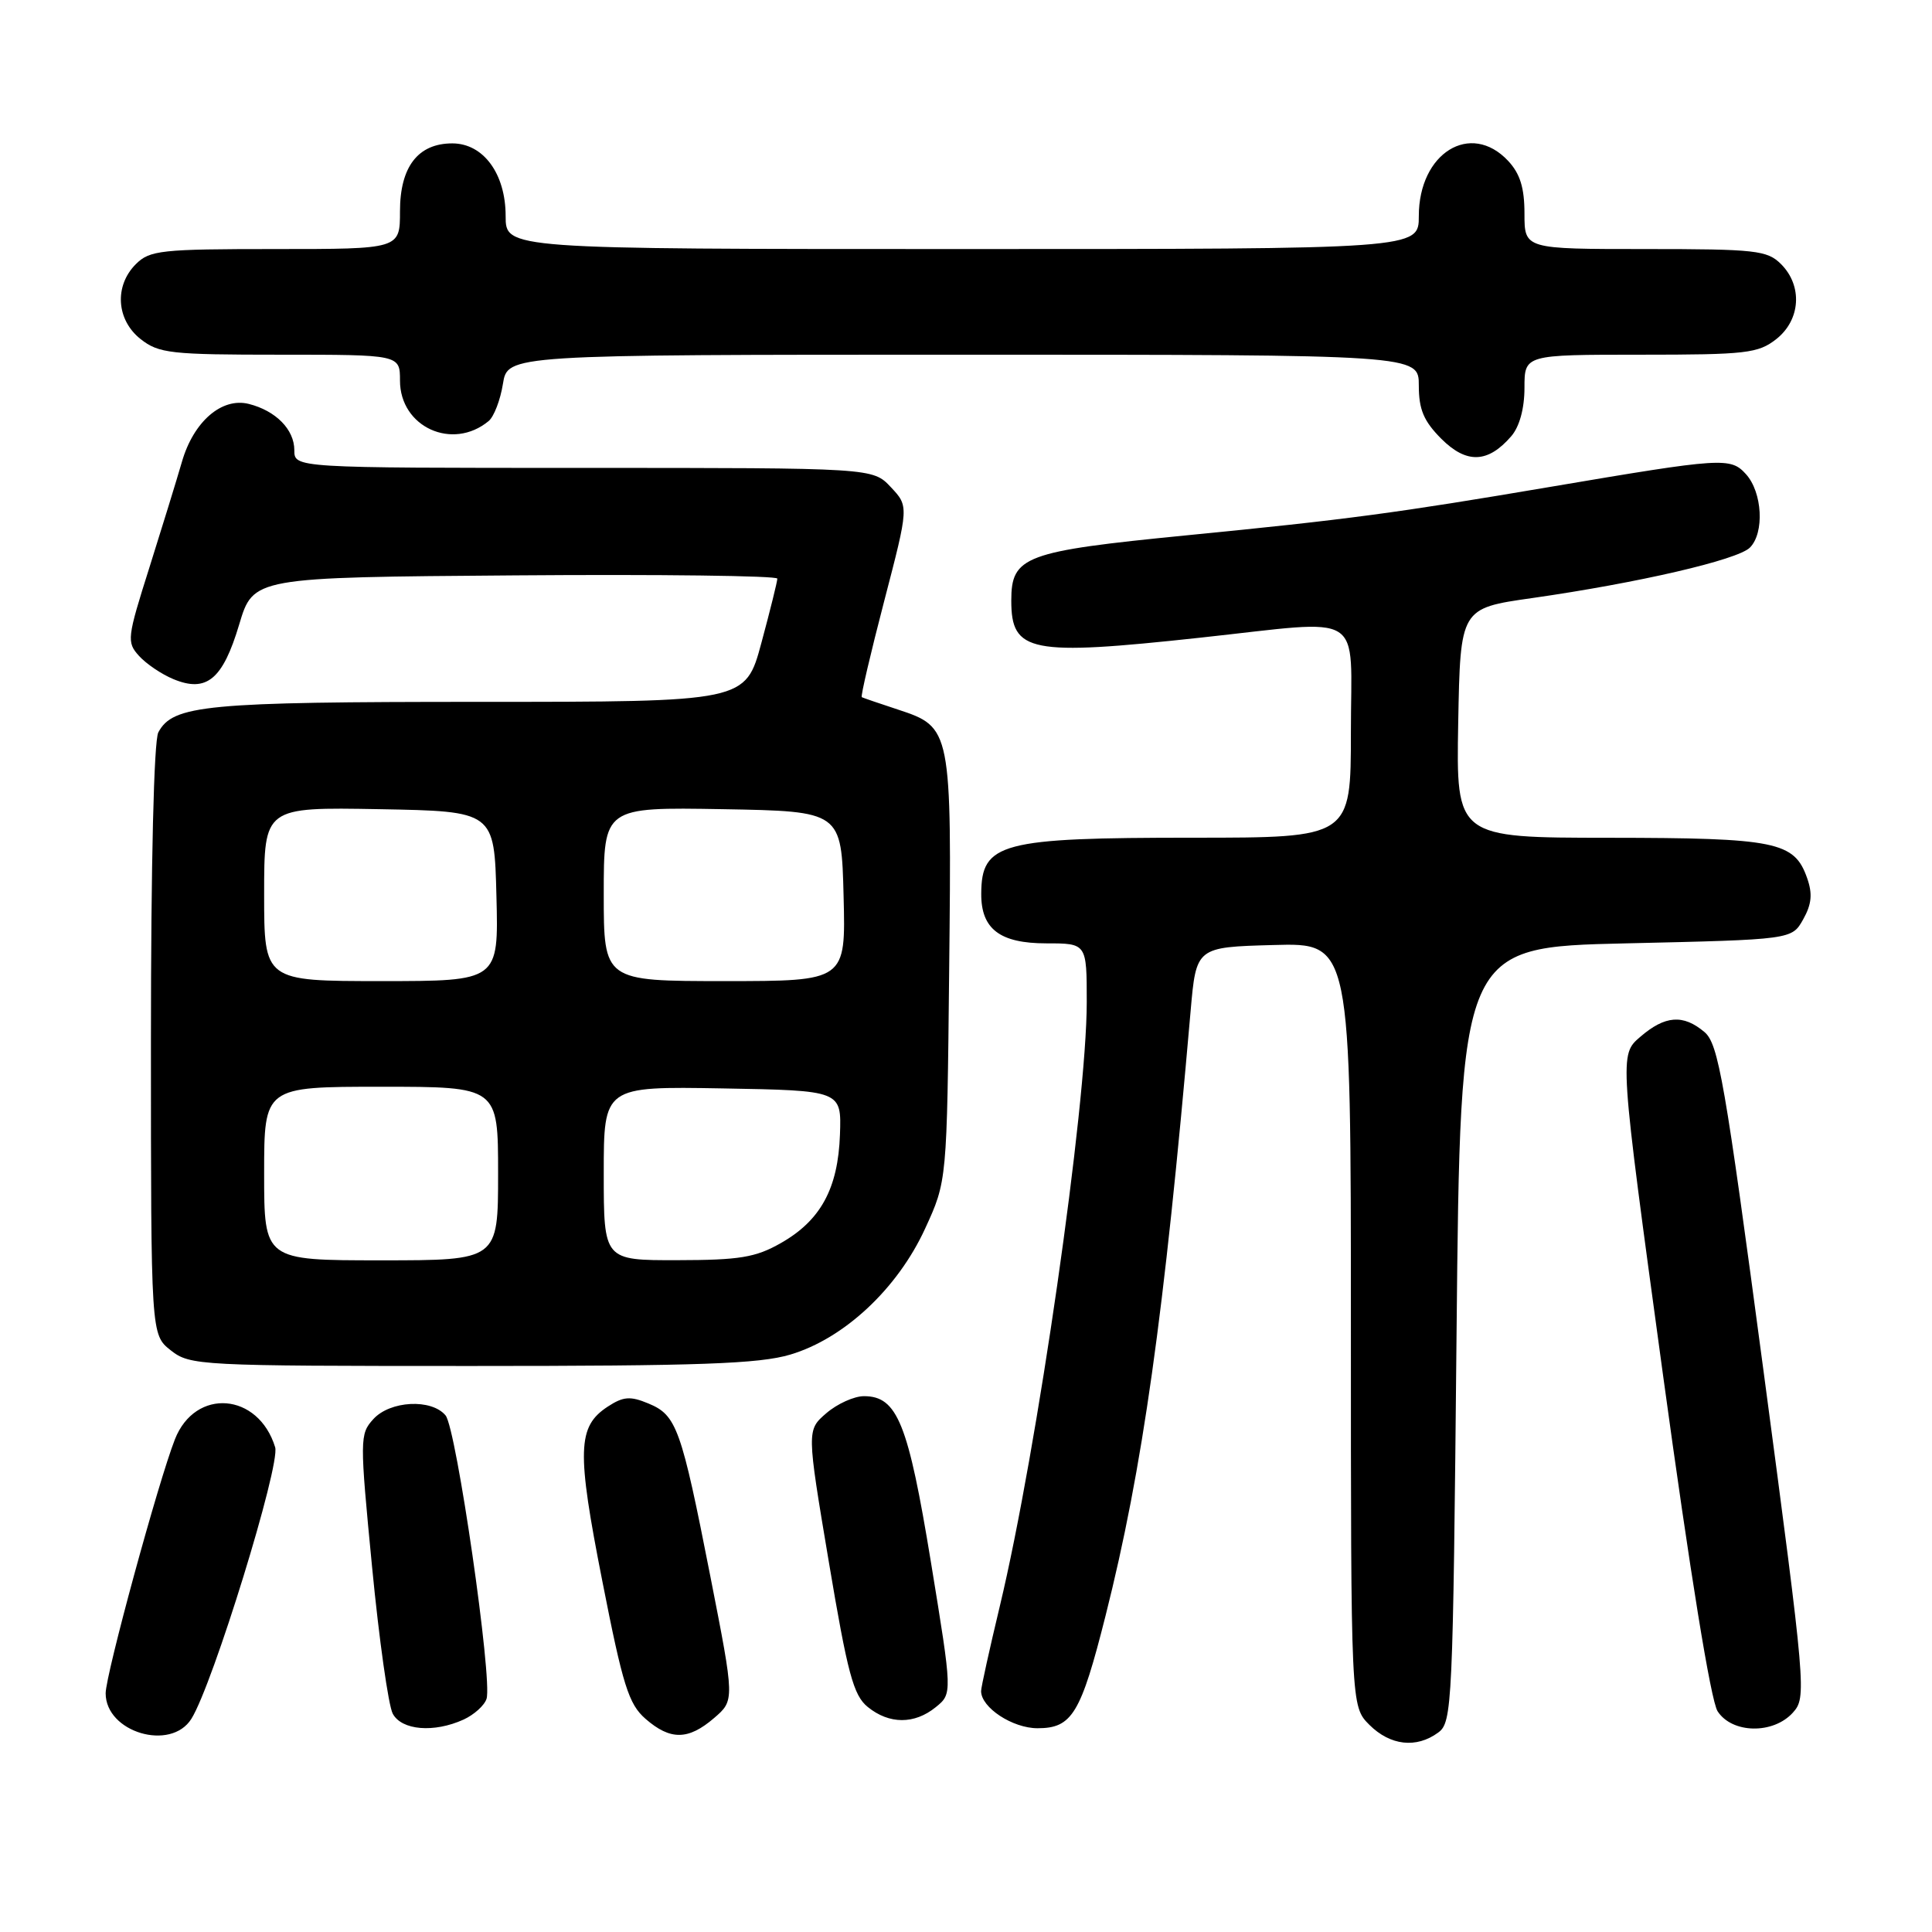 <?xml version="1.0" encoding="UTF-8" standalone="no"?>
<!DOCTYPE svg PUBLIC "-//W3C//DTD SVG 1.1//EN" "http://www.w3.org/Graphics/SVG/1.1/DTD/svg11.dtd" >
<svg xmlns="http://www.w3.org/2000/svg" xmlns:xlink="http://www.w3.org/1999/xlink" version="1.1" viewBox="0 0 256 256">
 <g >
 <path fill="currentColor"
d=" M 190.56 229.58 C 192.43 228.22 192.52 226.18 193.00 176.83 C 193.50 125.50 193.50 125.50 215.46 125.00 C 237.43 124.50 237.43 124.50 238.93 121.82 C 240.06 119.81 240.19 118.43 239.45 116.34 C 237.76 111.52 235.33 111.03 213.22 111.01 C 192.95 111.00 192.95 111.00 193.22 95.80 C 193.50 80.60 193.50 80.60 203.00 79.25 C 217.06 77.24 230.24 74.19 231.87 72.56 C 233.82 70.61 233.53 65.24 231.35 62.83 C 229.30 60.57 228.28 60.64 205.50 64.50 C 184.98 67.98 178.57 68.84 157.17 70.94 C 135.75 73.05 134.00 73.70 134.00 79.58 C 134.00 86.45 136.47 86.94 159.00 84.50 C 181.23 82.10 179.00 80.70 179.00 97.00 C 179.00 111.00 179.00 111.00 158.07 111.00 C 132.60 111.00 130.05 111.67 130.02 118.42 C 129.99 123.10 132.49 125.00 138.65 125.00 C 144.00 125.00 144.00 125.00 144.00 132.78 C 144.00 146.54 137.42 192.24 132.48 212.83 C 131.12 218.51 130.00 223.57 130.00 224.08 C 130.00 226.26 134.16 229.00 137.48 229.00 C 142.06 229.00 143.21 227.09 146.49 214.10 C 151.41 194.59 154.24 174.46 157.76 134.00 C 158.50 125.50 158.50 125.50 168.75 125.22 C 179.00 124.93 179.00 124.93 179.00 175.51 C 179.00 226.09 179.00 226.09 181.45 228.55 C 184.21 231.30 187.67 231.70 190.56 229.58 Z  M 25.36 227.75 C 28.20 223.22 37.17 194.12 36.46 191.77 C 34.24 184.52 25.88 183.85 23.18 190.71 C 20.99 196.27 14.00 221.91 14.00 224.37 C 14.00 229.54 22.63 232.11 25.36 227.75 Z  M 94.62 227.65 C 97.35 225.30 97.35 225.30 94.13 208.90 C 90.26 189.20 89.66 187.52 85.92 185.97 C 83.50 184.96 82.59 185.04 80.52 186.39 C 76.50 189.03 76.40 192.19 79.81 209.50 C 82.53 223.35 83.30 225.80 85.53 227.75 C 88.82 230.62 91.20 230.59 94.62 227.65 Z  M 61.43 227.85 C 62.82 227.21 64.19 225.98 64.47 225.10 C 65.28 222.55 60.47 189.27 59.04 187.55 C 57.18 185.31 51.68 185.59 49.46 188.05 C 47.66 190.03 47.66 190.66 49.30 207.61 C 50.23 217.25 51.47 226.00 52.04 227.07 C 53.22 229.28 57.50 229.64 61.43 227.85 Z  M 237.56 226.94 C 239.39 224.91 239.31 223.98 233.68 181.69 C 228.55 143.20 227.70 138.31 225.85 136.75 C 223.03 134.37 220.63 134.55 217.34 137.39 C 214.56 139.77 214.56 139.77 220.35 182.14 C 223.95 208.45 226.69 225.35 227.59 226.75 C 229.51 229.72 234.95 229.82 237.56 226.94 Z  M 123.99 226.21 C 126.20 224.42 126.20 224.42 123.36 207.04 C 120.34 188.58 118.90 185.00 114.48 185.00 C 113.18 185.00 110.94 186.01 109.50 187.25 C 106.89 189.50 106.89 189.50 109.82 206.94 C 112.31 221.76 113.08 224.65 114.99 226.19 C 117.83 228.49 121.17 228.50 123.99 226.21 Z  M 104.72 179.49 C 111.84 177.37 118.92 170.77 122.58 162.80 C 125.48 156.50 125.48 156.50 125.77 128.50 C 126.11 96.57 126.07 96.36 118.98 94.02 C 116.51 93.21 114.36 92.47 114.19 92.38 C 114.02 92.29 115.36 86.56 117.16 79.65 C 120.43 67.09 120.43 67.09 118.04 64.55 C 115.65 62.00 115.65 62.00 77.33 62.00 C 39.00 62.00 39.00 62.00 39.00 59.65 C 39.00 56.91 36.54 54.42 32.96 53.52 C 29.38 52.63 25.65 55.86 24.11 61.18 C 23.42 63.56 21.47 69.89 19.78 75.25 C 16.84 84.53 16.77 85.09 18.42 86.91 C 19.37 87.96 21.42 89.35 22.98 89.99 C 27.37 91.81 29.52 90.03 31.69 82.76 C 33.56 76.50 33.56 76.50 68.28 76.24 C 87.38 76.09 103.00 76.29 103.00 76.67 C 103.00 77.05 102.05 80.88 100.89 85.18 C 98.78 93.00 98.78 93.00 63.54 93.00 C 27.23 93.00 22.92 93.41 20.98 97.04 C 20.39 98.14 20.00 114.34 20.00 137.86 C 20.00 176.85 20.00 176.85 22.63 178.93 C 25.19 180.94 26.35 181.00 62.45 181.00 C 92.70 181.00 100.59 180.72 104.72 179.49 Z  M 200.25 57.80 C 201.34 56.54 202.00 54.13 202.00 51.39 C 202.00 47.00 202.00 47.00 217.37 47.00 C 231.40 47.00 232.96 46.82 235.37 44.93 C 238.59 42.39 238.88 37.88 236.00 35.00 C 234.17 33.17 232.67 33.00 218.00 33.00 C 202.00 33.00 202.00 33.00 202.00 28.31 C 202.00 24.88 201.42 23.01 199.83 21.31 C 194.86 16.02 188.00 20.27 188.00 28.63 C 188.00 33.00 188.00 33.00 127.50 33.00 C 67.00 33.00 67.00 33.00 67.00 28.63 C 67.00 23.02 64.05 19.00 59.93 19.00 C 55.39 19.00 53.00 22.10 53.00 28.00 C 53.00 33.00 53.00 33.00 36.50 33.00 C 21.33 33.00 19.84 33.16 18.00 35.00 C 15.12 37.88 15.41 42.39 18.63 44.93 C 21.05 46.83 22.60 47.00 37.13 47.00 C 53.00 47.00 53.00 47.00 53.00 50.43 C 53.00 56.59 59.96 59.76 64.75 55.79 C 65.45 55.21 66.30 53.00 66.64 50.87 C 67.26 47.00 67.26 47.00 127.63 47.00 C 188.00 47.00 188.00 47.00 188.00 51.08 C 188.00 54.27 188.65 55.80 190.99 58.15 C 194.33 61.48 197.16 61.38 200.25 57.80 Z  M 35.00 155.50 C 35.00 144.00 35.00 144.00 50.50 144.00 C 66.00 144.00 66.00 144.00 66.00 155.50 C 66.00 167.00 66.00 167.00 50.50 167.00 C 35.00 167.00 35.00 167.00 35.00 155.50 Z  M 80.00 155.47 C 80.00 143.95 80.00 143.95 95.75 144.22 C 111.50 144.50 111.50 144.50 111.30 150.32 C 111.05 157.49 108.74 161.73 103.44 164.73 C 100.12 166.62 97.98 166.97 89.75 166.98 C 80.00 167.00 80.00 167.00 80.00 155.47 Z  M 35.00 118.47 C 35.00 106.95 35.00 106.95 50.25 107.22 C 65.50 107.50 65.50 107.50 65.78 118.75 C 66.07 130.00 66.07 130.00 50.53 130.00 C 35.00 130.00 35.00 130.00 35.00 118.47 Z  M 80.00 118.47 C 80.00 106.95 80.00 106.95 95.75 107.22 C 111.50 107.50 111.50 107.50 111.78 118.75 C 112.07 130.00 112.07 130.00 96.03 130.00 C 80.00 130.00 80.00 130.00 80.00 118.47 Z "/>
</g>
</svg>